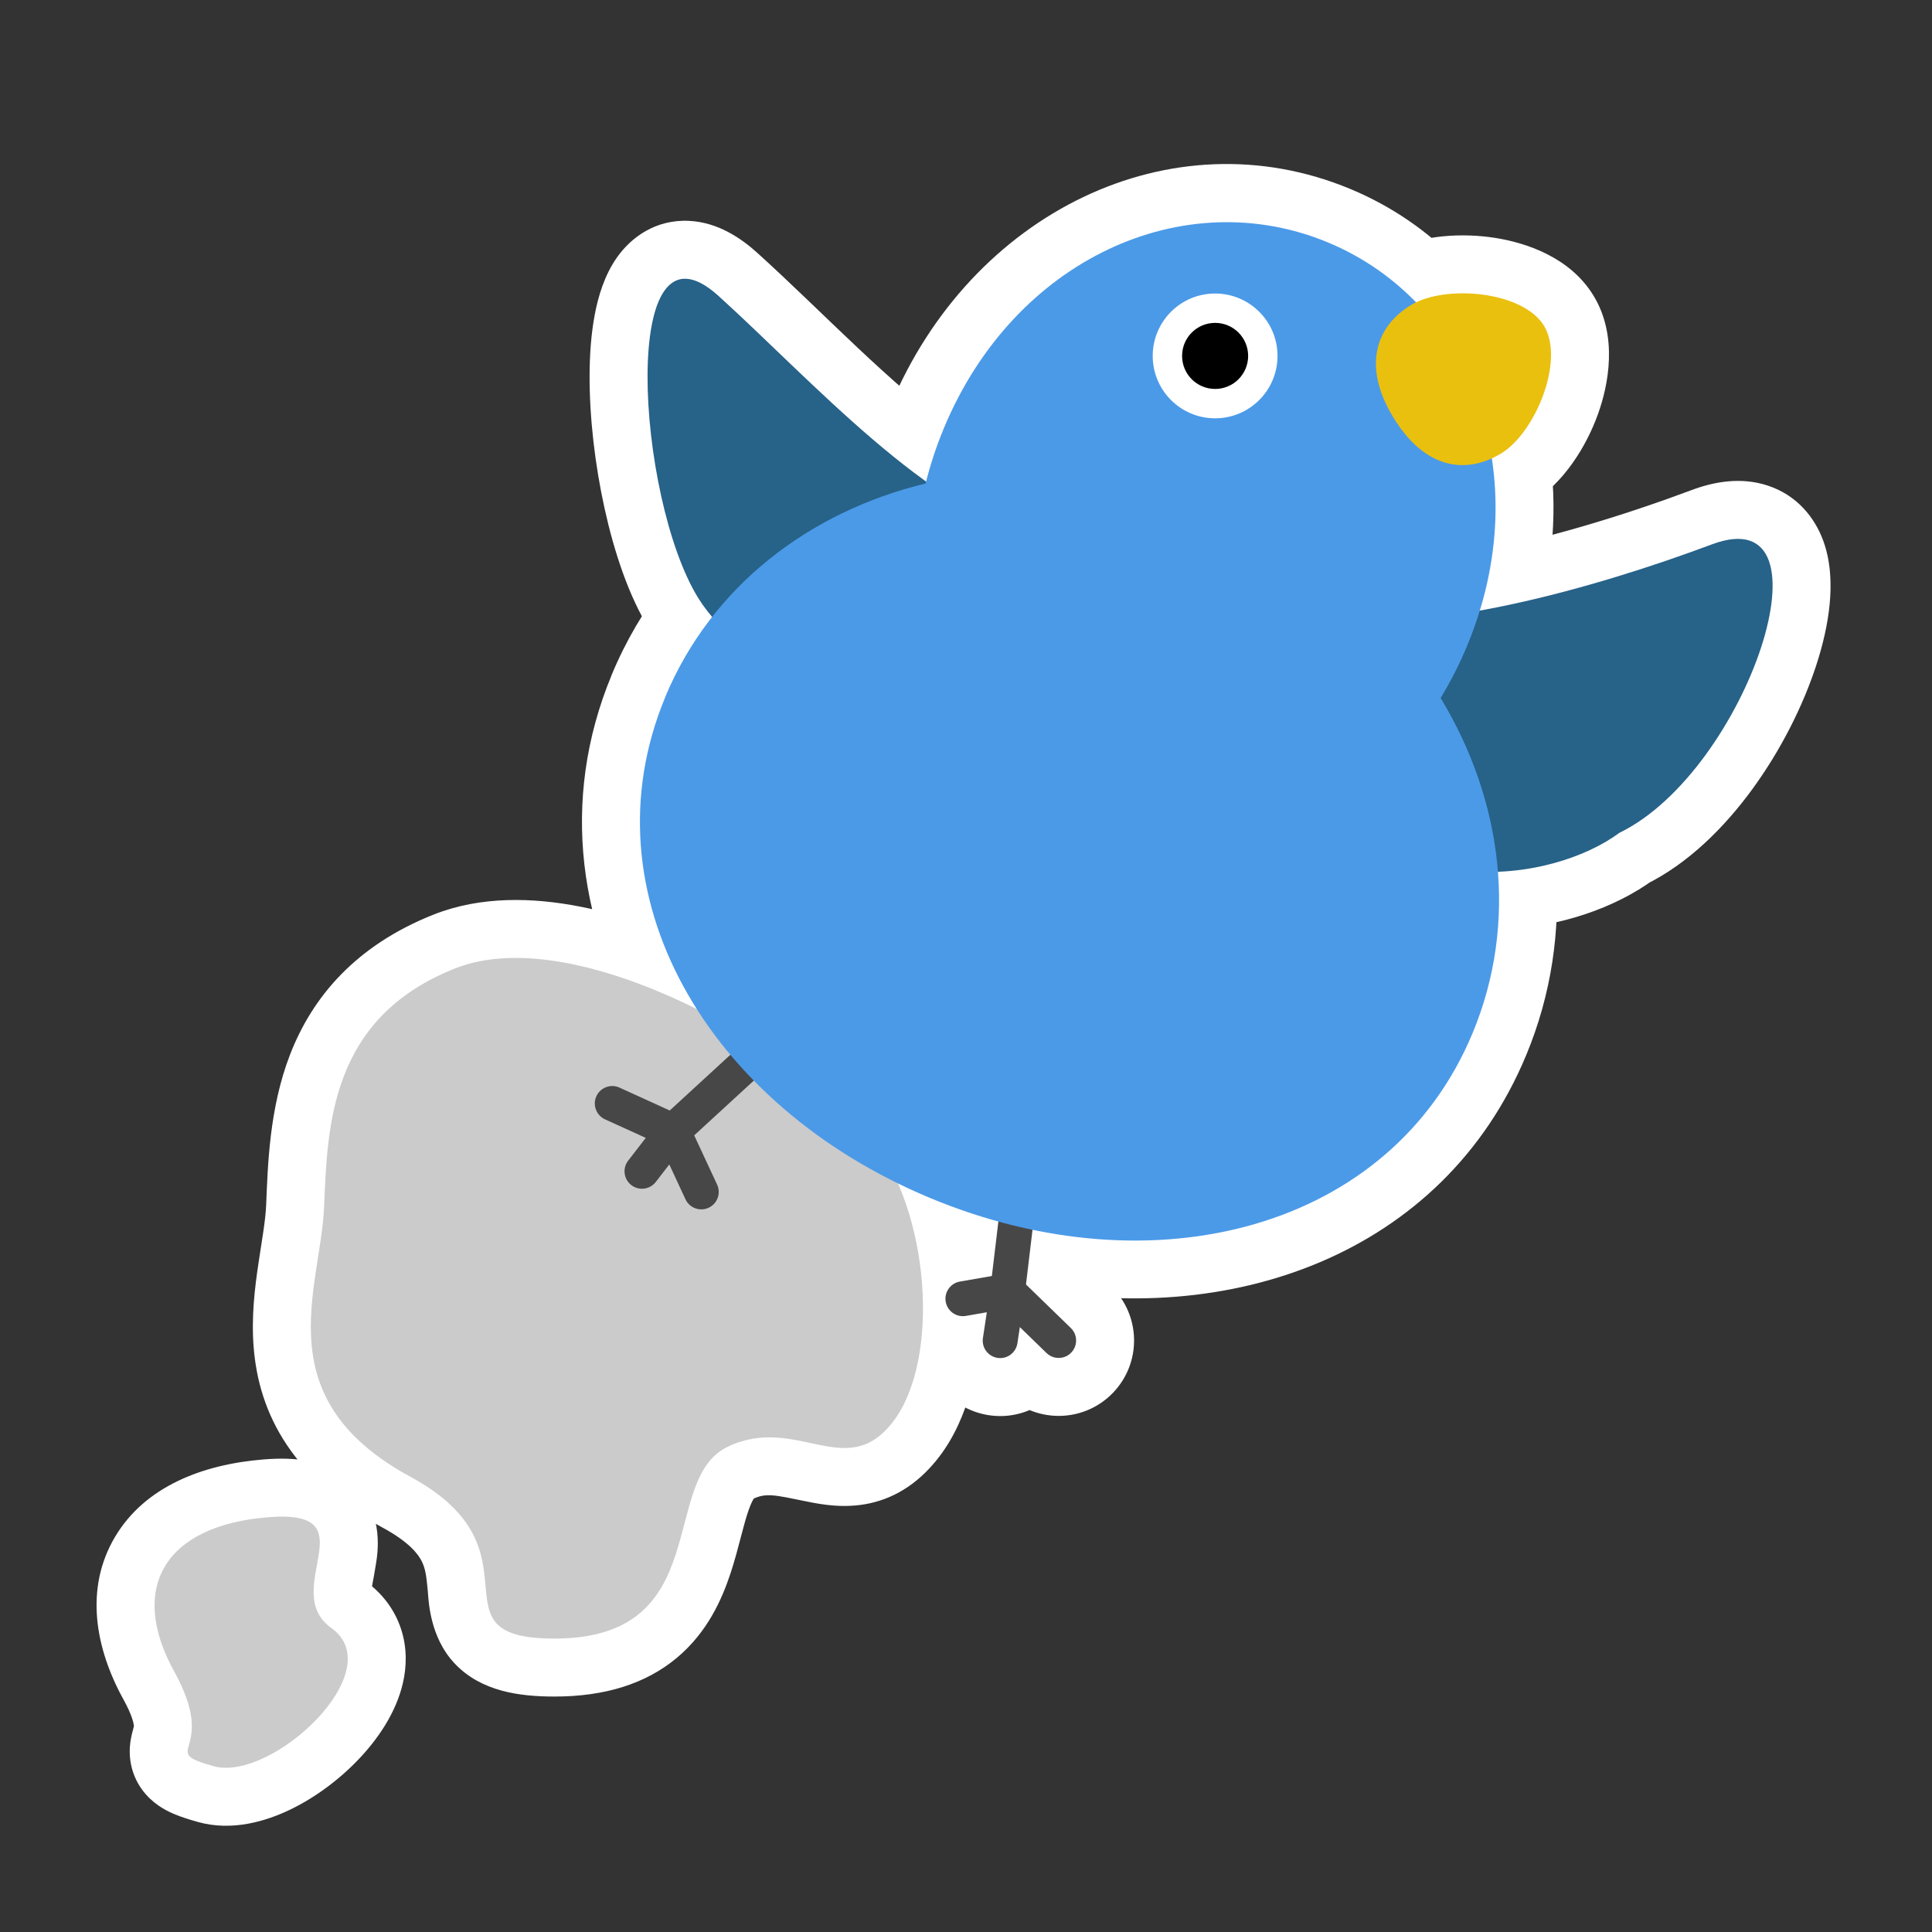<svg width="200" height="200" viewBox="0 0 200 200" fill="none" xmlns="http://www.w3.org/2000/svg">
<rect x="0" y="0" width="200" height="200" fill="#333333" stroke="none"/>
<mask id="path-1-outside-1_898_4781" maskUnits="userSpaceOnUse" x="9" y="16" width="181" height="174" fill="black">
<rect fill="white" x="9" y="16" width="181" height="174"/>
<path d="M27.74 157.063C38.48 156.19 28.799 164.606 34.31 168.54C40.506 172.964 28.114 184.512 22.114 182.835C16.119 181.153 22.749 181.573 18.031 173.024C13.307 164.469 16.939 157.941 27.74 157.063ZM97.717 44.306C104.989 26.843 122.528 18.872 137.483 25.103C141 26.568 144.06 28.688 146.59 31.299C150.382 29.491 157.757 30.315 159.833 33.721C162.006 37.3 158.966 44.769 155.387 46.95V46.944C155.074 47.135 154.755 47.303 154.431 47.452C155.2 52.435 154.841 57.808 153.188 63.207C161.53 61.695 170.262 58.955 177.22 56.351C190.313 51.45 180.883 79.779 167.637 86.216C164.815 88.308 160.198 90.045 155.066 90.244C155.51 95.86 154.691 101.547 152.439 106.954C145.249 124.22 126.491 131.38 106.885 127.307L106.21 132.966L110.851 137.474C111.566 138.168 111.582 139.311 110.888 140.026C110.237 140.696 109.193 140.753 108.475 140.186L108.336 140.064L105.573 137.38L105.322 139.053C105.173 140.039 104.254 140.717 103.268 140.569C102.283 140.42 101.604 139.501 101.753 138.515L102.154 135.845L99.985 136.223C99.003 136.393 98.069 135.736 97.898 134.754C97.728 133.772 98.386 132.837 99.368 132.666L102.678 132.091L103.351 126.452C100.999 125.804 98.643 124.997 96.303 124.023C95.167 123.55 94.057 123.045 92.971 122.514C96.546 130.808 96.421 141.95 92.473 147.14C87.618 153.523 82.473 146.342 75.314 149.777C68.156 153.212 74.075 169.626 57.395 169.626C44.066 169.626 56.665 160.56 42.477 152.869C27.446 144.723 33.191 133.4 33.549 124.957C33.906 116.515 34.172 105.382 47.105 100.252C53.886 97.567 63.544 100.194 72.132 104.456C65.947 94.712 64.267 83.21 68.87 72.157H68.862C70.123 69.127 71.762 66.355 73.716 63.863C73.164 63.212 72.687 62.561 72.292 61.925C65.86 51.576 64.008 21.252 74.376 30.629C80.711 36.364 88.231 44.36 95.869 49.848C96.341 47.993 96.954 46.139 97.717 44.306Z"/>
</mask>
<path d="M27.74 157.063C38.48 156.19 28.799 164.606 34.31 168.54C40.506 172.964 28.114 184.512 22.114 182.835C16.119 181.153 22.749 181.573 18.031 173.024C13.307 164.469 16.939 157.941 27.74 157.063ZM97.717 44.306C104.989 26.843 122.528 18.872 137.483 25.103C141 26.568 144.06 28.688 146.59 31.299C150.382 29.491 157.757 30.315 159.833 33.721C162.006 37.3 158.966 44.769 155.387 46.95V46.944C155.074 47.135 154.755 47.303 154.431 47.452C155.2 52.435 154.841 57.808 153.188 63.207C161.53 61.695 170.262 58.955 177.22 56.351C190.313 51.45 180.883 79.779 167.637 86.216C164.815 88.308 160.198 90.045 155.066 90.244C155.51 95.86 154.691 101.547 152.439 106.954C145.249 124.22 126.491 131.38 106.885 127.307L106.21 132.966L110.851 137.474C111.566 138.168 111.582 139.311 110.888 140.026C110.237 140.696 109.193 140.753 108.475 140.186L108.336 140.064L105.573 137.38L105.322 139.053C105.173 140.039 104.254 140.717 103.268 140.569C102.283 140.42 101.604 139.501 101.753 138.515L102.154 135.845L99.985 136.223C99.003 136.393 98.069 135.736 97.898 134.754C97.728 133.772 98.386 132.837 99.368 132.666L102.678 132.091L103.351 126.452C100.999 125.804 98.643 124.997 96.303 124.023C95.167 123.55 94.057 123.045 92.971 122.514C96.546 130.808 96.421 141.95 92.473 147.14C87.618 153.523 82.473 146.342 75.314 149.777C68.156 153.212 74.075 169.626 57.395 169.626C44.066 169.626 56.665 160.56 42.477 152.869C27.446 144.723 33.191 133.4 33.549 124.957C33.906 116.515 34.172 105.382 47.105 100.252C53.886 97.567 63.544 100.194 72.132 104.456C65.947 94.712 64.267 83.21 68.87 72.157H68.862C70.123 69.127 71.762 66.355 73.716 63.863C73.164 63.212 72.687 62.561 72.292 61.925C65.86 51.576 64.008 21.252 74.376 30.629C80.711 36.364 88.231 44.36 95.869 49.848C96.341 47.993 96.954 46.139 97.717 44.306Z" fill="#EAC00F"/>
<path d="M27.74 157.063L27.254 151.083L27.254 151.083L27.74 157.063ZM34.31 168.54L37.797 163.657L37.796 163.657L34.31 168.54ZM22.114 182.835L20.493 188.612L20.499 188.614L22.114 182.835ZM18.031 173.024L23.284 170.125L23.283 170.123L18.031 173.024ZM97.717 44.306L92.178 41.999L92.177 42.001L97.717 44.306ZM137.483 25.103L139.791 19.564L139.791 19.564L137.483 25.103ZM146.59 31.299L142.28 35.474C144.072 37.324 146.846 37.824 149.172 36.715L146.59 31.299ZM159.833 33.721L164.962 30.607L164.956 30.599L159.833 33.721ZM155.387 46.95H149.387C149.387 49.12 150.558 51.12 152.449 52.182C154.34 53.244 156.658 53.203 158.51 52.074L155.387 46.95ZM155.387 46.944H161.387C161.387 44.774 160.216 42.773 158.323 41.711C156.431 40.649 154.113 40.692 152.261 41.823L155.387 46.944ZM154.431 47.452L151.929 41.998C149.492 43.117 148.093 45.716 148.501 48.366L154.431 47.452ZM153.188 63.207L147.451 61.451C146.838 63.453 147.313 65.629 148.703 67.193C150.094 68.758 152.199 69.484 154.259 69.111L153.188 63.207ZM177.22 56.351L179.324 61.97L179.324 61.97L177.22 56.351ZM167.637 86.216L165.015 80.82C164.681 80.982 164.363 81.175 164.065 81.396L167.637 86.216ZM155.066 90.244L154.833 84.249C153.201 84.312 151.666 85.038 150.581 86.259C149.497 87.479 148.956 89.089 149.085 90.717L155.066 90.244ZM152.439 106.954L146.9 104.648L146.9 104.648L152.439 106.954ZM106.885 127.307L108.105 121.432C106.459 121.09 104.745 121.455 103.381 122.436C102.016 123.418 101.126 124.927 100.927 126.597L106.885 127.307ZM106.21 132.966L100.252 132.256C100.03 134.113 100.688 135.967 102.03 137.27L106.21 132.966ZM110.851 137.474L115.032 133.17L115.031 133.17L110.851 137.474ZM110.888 140.026L115.193 144.206L115.194 144.205L110.888 140.026ZM108.475 140.186L104.527 144.703C104.6 144.768 104.676 144.83 104.752 144.891L108.475 140.186ZM108.336 140.064L104.155 144.368C104.23 144.441 104.308 144.512 104.387 144.581L108.336 140.064ZM105.573 137.38L109.754 133.076C108.14 131.509 105.786 130.976 103.654 131.695C101.523 132.415 99.973 134.266 99.639 136.49L105.573 137.38ZM105.322 139.053L111.255 139.947L111.256 139.943L105.322 139.053ZM103.268 140.569L102.374 146.502L102.375 146.502L103.268 140.569ZM101.753 138.515L107.686 139.409L107.686 139.407L101.753 138.515ZM102.154 135.845L108.087 136.737C108.374 134.83 107.727 132.901 106.347 131.553C104.967 130.205 103.024 129.603 101.124 129.934L102.154 135.845ZM99.985 136.223L101.01 142.135L101.015 142.134L99.985 136.223ZM97.898 134.754L91.987 135.781L91.987 135.782L97.898 134.754ZM99.368 132.666L98.341 126.755L98.341 126.755L99.368 132.666ZM102.678 132.091L103.706 138.003C106.318 137.549 108.322 135.434 108.636 132.802L102.678 132.091ZM103.351 126.452L109.309 127.163C109.661 124.218 107.806 121.457 104.946 120.668L103.351 126.452ZM96.303 124.023L93.997 129.562L93.998 129.562L96.303 124.023ZM92.971 122.514L95.608 117.124C93.353 116.021 90.65 116.438 88.832 118.171C87.014 119.903 86.468 122.583 87.461 124.889L92.971 122.514ZM92.473 147.14L97.249 150.773L97.249 150.773L92.473 147.14ZM75.314 149.777L72.719 144.367L72.719 144.367L75.314 149.777ZM57.395 169.626L57.395 175.626L57.395 175.626L57.395 169.626ZM42.477 152.869L45.337 147.595L45.336 147.594L42.477 152.869ZM33.549 124.957L39.543 125.211L39.543 125.211L33.549 124.957ZM47.105 100.252L44.896 94.674L44.893 94.675L47.105 100.252ZM72.132 104.456L69.464 109.831C71.876 111.028 74.79 110.472 76.591 108.471C78.392 106.47 78.64 103.514 77.197 101.241L72.132 104.456ZM68.87 72.157L74.409 74.464C75.18 72.612 74.975 70.498 73.862 68.829C72.749 67.16 70.876 66.157 68.87 66.157V72.157ZM68.862 72.157L63.323 69.852C62.552 71.704 62.758 73.818 63.87 75.487C64.983 77.155 66.856 78.157 68.862 78.157V72.157ZM73.716 63.863L78.438 67.564C80.194 65.323 80.134 62.157 78.294 59.985L73.716 63.863ZM72.292 61.925L77.388 58.759L77.388 58.758L72.292 61.925ZM74.376 30.629L78.402 26.181L78.401 26.18L74.376 30.629ZM95.869 49.848L92.368 54.721C93.979 55.878 96.058 56.165 97.922 55.486C99.786 54.807 101.194 53.251 101.683 51.328L95.869 49.848ZM27.74 157.063L28.226 163.043C28.727 163.002 29.096 162.995 29.354 163.002C29.616 163.01 29.72 163.031 29.707 163.028C29.694 163.026 28.934 162.871 28.165 162.059C27.355 161.203 27.158 160.279 27.118 159.894C27.089 159.618 27.135 159.577 27.058 160.072C27.024 160.288 26.98 160.53 26.918 160.865C26.861 161.174 26.787 161.573 26.72 161.983C26.588 162.791 26.439 163.903 26.471 165.124C26.544 167.863 27.568 171.1 30.824 173.424L34.31 168.54L37.796 163.657C37.9 163.731 38.141 163.956 38.318 164.334C38.475 164.669 38.469 164.884 38.467 164.805C38.451 164.203 38.59 163.997 38.914 161.926C39.07 160.926 39.807 156.903 36.88 153.81C35.422 152.27 33.613 151.571 32.053 151.26C30.523 150.955 28.887 150.95 27.254 151.083L27.74 157.063ZM34.31 168.54L30.824 173.423C30.66 173.307 30.306 172.959 30.112 172.371C29.938 171.842 30.021 171.505 30.014 171.537C29.964 171.752 29.593 172.627 28.439 173.84C27.361 174.973 26.025 175.947 24.826 176.522C23.431 177.192 23.16 176.898 23.729 177.057L22.114 182.835L20.499 188.614C24.068 189.611 27.597 188.503 30.018 187.341C32.637 186.084 35.137 184.209 37.133 182.111C39.052 180.094 40.992 177.357 41.711 174.215C42.088 172.569 42.169 170.617 41.51 168.616C40.831 166.557 39.509 164.88 37.797 163.657L34.31 168.54ZM22.114 182.835L23.735 177.058C23.041 176.864 22.767 176.763 22.705 176.737C22.532 176.666 23.311 176.931 24.087 177.8C24.546 178.314 24.952 178.978 25.196 179.774C25.431 180.539 25.446 181.195 25.42 181.615C25.396 182.003 25.331 182.268 25.327 182.286C25.326 182.289 25.324 182.298 25.385 182.075C25.626 181.185 26.038 179.533 25.778 177.247C25.531 175.082 24.733 172.75 23.284 170.125L18.031 173.024L12.778 175.923C13.688 177.572 13.831 178.394 13.855 178.607C13.866 178.699 13.88 178.65 13.803 178.934C13.784 179.005 13.707 179.28 13.648 179.528C13.586 179.792 13.48 180.28 13.443 180.876C13.351 182.363 13.725 184.211 15.134 185.79C16.205 186.99 17.487 187.565 18.117 187.825C18.858 188.132 19.689 188.386 20.493 188.612L22.114 182.835ZM18.031 173.024L23.283 170.123C21.466 166.832 22.071 165.484 22.224 165.226C22.466 164.819 23.726 163.409 28.226 163.043L27.74 157.063L27.254 151.083C20.953 151.595 14.997 153.888 11.904 159.103C8.721 164.467 9.872 170.66 12.779 175.924L18.031 173.024ZM97.717 44.306L103.255 46.613C109.486 31.651 123.809 25.906 135.176 30.641L137.483 25.103L139.791 19.564C121.247 11.838 100.492 22.035 92.178 41.999L97.717 44.306ZM137.483 25.103L135.175 30.641C137.928 31.788 140.309 33.439 142.28 35.474L146.59 31.299L150.899 27.125C147.811 23.936 144.071 21.348 139.791 19.564L137.483 25.103ZM146.59 31.299L149.172 36.715C149.33 36.639 149.785 36.483 150.555 36.407C151.295 36.334 152.126 36.356 152.922 36.482C153.733 36.609 154.342 36.817 154.71 37.004C155.107 37.205 154.946 37.233 154.709 36.843L159.833 33.721L164.956 30.599C162.52 26.601 157.917 25.12 154.788 24.628C151.425 24.098 147.32 24.304 144.007 25.883L146.59 31.299ZM159.833 33.721L154.704 36.835C154.457 36.428 154.575 36.307 154.561 36.82C154.547 37.292 154.424 37.993 154.125 38.82C153.83 39.634 153.428 40.398 153.004 40.994C152.552 41.631 152.25 41.836 152.265 41.827L155.387 46.95L158.51 52.074C161.911 50.002 164.225 46.178 165.41 42.9C166.527 39.811 167.498 34.786 164.962 30.607L159.833 33.721ZM155.387 46.95H161.387V46.944H155.387H149.387V46.95H155.387ZM155.387 46.944L152.261 41.823C152.162 41.883 152.052 41.942 151.929 41.998L154.431 47.452L156.934 52.905C157.457 52.664 157.987 52.386 158.514 52.064L155.387 46.944ZM154.431 47.452L148.501 48.366C149.127 52.427 148.848 56.888 147.451 61.451L153.188 63.207L158.925 64.963C160.834 58.729 161.272 52.443 160.361 46.537L154.431 47.452ZM153.188 63.207L154.259 69.111C163.069 67.513 172.163 64.65 179.324 61.97L177.22 56.351L175.117 50.732C168.362 53.26 159.992 55.876 152.118 57.304L153.188 63.207ZM177.22 56.351L179.324 61.97C180.315 61.599 180.088 61.942 179.24 61.664C178.099 61.289 177.581 60.4 177.469 60.091C177.424 59.968 177.563 60.316 177.462 61.381C177.367 62.371 177.096 63.659 176.602 65.169C175.613 68.197 173.893 71.626 171.717 74.609C169.499 77.649 167.124 79.795 165.015 80.82L167.637 86.216L170.26 91.613C174.774 89.419 178.545 85.61 181.411 81.681C184.319 77.696 186.622 73.141 188.009 68.895C188.704 66.768 189.21 64.596 189.407 62.519C189.598 60.516 189.544 58.189 188.749 55.998C187.887 53.622 186.062 51.273 182.982 50.262C180.196 49.348 177.399 49.877 175.117 50.732L177.22 56.351ZM167.637 86.216L164.065 81.396C162.309 82.697 158.885 84.091 154.833 84.249L155.066 90.244L155.3 96.24C161.511 95.998 167.322 93.918 171.21 91.037L167.637 86.216ZM155.066 90.244L149.085 90.717C149.457 95.428 148.77 100.158 146.9 104.648L152.439 106.954L157.978 109.261C160.612 102.936 161.563 96.292 161.048 89.772L155.066 90.244ZM152.439 106.954L146.9 104.648C141.125 118.516 125.762 125.1 108.105 121.432L106.885 127.307L105.664 133.182C127.22 137.659 149.374 129.924 157.978 109.261L152.439 106.954ZM106.885 127.307L100.927 126.597L100.252 132.256L106.21 132.966L112.168 133.677L112.842 128.017L106.885 127.307ZM106.21 132.966L102.03 137.27L106.671 141.778L110.851 137.474L115.031 133.17L110.39 128.662L106.21 132.966ZM110.851 137.474L106.67 141.777C105.007 140.162 104.971 137.507 106.583 135.847L110.888 140.026L115.194 144.205C118.193 141.114 118.125 136.175 115.032 133.17L110.851 137.474ZM110.888 140.026L106.584 135.845C108.097 134.288 110.522 134.155 112.198 135.481L108.475 140.186L104.752 144.891C107.863 147.352 112.378 147.104 115.193 144.206L110.888 140.026ZM108.475 140.186L112.424 135.668L112.284 135.546L108.336 140.064L104.387 144.581L104.527 144.703L108.475 140.186ZM108.336 140.064L112.516 135.76L109.754 133.076L105.573 137.38L101.392 141.684L104.155 144.368L108.336 140.064ZM105.573 137.38L99.639 136.49L99.388 138.163L105.322 139.053L111.256 139.943L111.507 138.27L105.573 137.38ZM105.322 139.053L99.389 138.159C99.735 135.866 101.872 134.291 104.162 134.636L103.268 140.569L102.375 146.502C106.635 147.143 110.612 144.211 111.255 139.947L105.322 139.053ZM103.268 140.569L104.163 134.636C106.454 134.981 108.031 137.118 107.686 139.409L101.753 138.515L95.82 137.621C95.178 141.883 98.111 145.859 102.374 146.502L103.268 140.569ZM101.753 138.515L107.686 139.407L108.087 136.737L102.154 135.845L96.221 134.953L95.819 137.623L101.753 138.515ZM102.154 135.845L101.124 129.934L98.955 130.312L99.985 136.223L101.015 142.134L103.184 141.756L102.154 135.845ZM99.985 136.223L98.96 130.311C101.239 129.916 103.412 131.442 103.809 133.726L97.898 134.754L91.987 135.782C92.726 140.03 96.767 142.871 101.01 142.135L99.985 136.223ZM97.898 134.754L103.81 133.728C104.206 136.01 102.678 138.181 100.395 138.578L99.368 132.666L98.341 126.755C94.094 127.493 91.249 131.535 91.987 135.781L97.898 134.754ZM99.368 132.666L100.395 138.578L103.706 138.003L102.678 132.091L101.651 126.18L98.341 126.755L99.368 132.666ZM102.678 132.091L108.636 132.802L109.309 127.163L103.351 126.452L97.394 125.742L96.721 131.38L102.678 132.091ZM103.351 126.452L104.946 120.668C102.834 120.086 100.716 119.36 98.609 118.483L96.303 124.023L93.998 129.562C96.571 130.633 99.164 131.522 101.756 132.237L103.351 126.452ZM96.303 124.023L98.61 118.484C97.591 118.06 96.59 117.605 95.608 117.124L92.971 122.514L90.335 127.903C91.523 128.485 92.744 129.04 93.997 129.562L96.303 124.023ZM92.971 122.514L87.461 124.889C88.881 128.183 89.609 132.187 89.544 135.887C89.477 139.75 88.574 142.355 87.698 143.507L92.473 147.14L97.249 150.773C100.32 146.735 101.454 141.174 101.543 136.095C101.634 130.853 100.636 125.139 98.481 120.139L92.971 122.514ZM92.473 147.14L87.698 143.507C87.188 144.178 87.118 143.977 87.474 143.899C87.528 143.887 87.293 143.957 85.955 143.685C83.775 143.241 78.477 141.604 72.719 144.367L75.314 149.777L77.91 155.186C79.31 154.514 80.163 154.751 83.559 155.443C85.01 155.739 87.418 156.192 90.027 155.624C92.936 154.991 95.331 153.294 97.249 150.773L92.473 147.14ZM75.314 149.777L72.719 144.367C68.75 146.271 67.062 149.833 66.181 152.333C65.729 153.616 65.379 154.952 65.093 156.046C64.785 157.222 64.533 158.187 64.229 159.105C63.622 160.939 63.026 161.861 62.374 162.407C61.82 162.871 60.552 163.626 57.395 163.626L57.395 169.626L57.395 175.626C62.579 175.626 66.826 174.33 70.077 171.609C73.229 168.97 74.729 165.573 75.622 162.874C76.068 161.526 76.417 160.171 76.701 159.087C77.006 157.922 77.238 157.061 77.499 156.321C78.043 154.778 78.299 154.999 77.91 155.186L75.314 149.777ZM57.395 169.626V163.626C54.305 163.626 54.885 163.001 55.801 163.973C56.59 164.809 56.435 165.827 56.234 163.595C56.091 161.998 55.868 159.035 54.222 155.925C52.527 152.722 49.673 149.945 45.337 147.595L42.477 152.869L39.618 158.144C42.375 159.639 43.267 160.879 43.616 161.539C44.015 162.292 44.136 163.037 44.282 164.668C44.372 165.664 44.453 169.43 47.071 172.206C49.817 175.118 53.821 175.626 57.395 175.626V169.626ZM42.477 152.869L45.336 147.594C42.234 145.913 40.588 144.28 39.673 142.915C38.778 141.581 38.355 140.17 38.223 138.539C38.082 136.81 38.271 134.917 38.614 132.619C38.919 130.569 39.436 127.741 39.543 125.211L33.549 124.957L27.554 124.704C27.482 126.395 27.147 128.149 26.745 130.851C26.379 133.305 26.004 136.335 26.262 139.51C26.528 142.783 27.465 146.258 29.709 149.602C31.932 152.916 35.205 155.753 39.618 158.145L42.477 152.869ZM33.549 124.957L39.543 125.211C39.731 120.767 39.901 116.913 41.209 113.522C42.359 110.538 44.471 107.752 49.317 105.83L47.105 100.252L44.893 94.675C36.806 97.882 32.318 103.227 30.013 109.203C27.865 114.771 27.723 120.705 27.554 124.704L33.549 124.957ZM47.105 100.252L49.314 105.831C51.225 105.074 54.046 104.9 57.781 105.636C61.448 106.358 65.493 107.86 69.464 109.831L72.132 104.456L74.799 99.082C70.182 96.791 65.105 94.848 60.1 93.862C55.165 92.89 49.767 92.745 44.896 94.674L47.105 100.252ZM72.132 104.456L77.197 101.241C71.929 92.94 70.65 83.492 74.409 74.464L68.87 72.157L63.331 69.851C57.885 82.929 59.965 96.484 67.066 107.672L72.132 104.456ZM68.87 72.157V66.157H68.862V72.157V78.157H68.87V72.157ZM68.862 72.157L74.401 74.463C75.451 71.94 76.814 69.636 78.438 67.564L73.716 63.863L68.993 60.162C66.711 63.074 64.795 66.315 63.323 69.852L68.862 72.157ZM73.716 63.863L78.294 59.985C77.91 59.531 77.611 59.117 77.388 58.759L72.292 61.925L67.195 65.091C67.763 66.005 68.419 66.892 69.137 67.74L73.716 63.863ZM72.292 61.925L77.388 58.758C76.297 57.003 75.158 53.923 74.305 50.058C73.473 46.287 73.022 42.262 73.034 38.902C73.04 37.222 73.163 35.836 73.359 34.8C73.575 33.662 73.798 33.391 73.682 33.556C73.419 33.931 72.385 34.934 70.736 34.849C69.626 34.792 69.448 34.262 70.351 35.079L74.376 30.629L78.401 26.18C76.712 24.652 74.324 23.019 71.356 22.865C67.848 22.684 65.309 24.599 63.862 26.66C62.562 28.51 61.923 30.7 61.57 32.564C61.197 34.529 61.042 36.686 61.034 38.857C61.018 43.2 61.587 48.111 62.587 52.643C63.566 57.082 65.07 61.672 67.196 65.092L72.292 61.925ZM74.376 30.629L70.349 35.078C76.123 40.304 84.382 48.983 92.368 54.721L95.869 49.848L99.37 44.975C92.08 39.737 85.3 32.424 78.402 26.181L74.376 30.629ZM95.869 49.848L101.683 51.328C102.085 49.75 102.607 48.171 103.256 46.611L97.717 44.306L92.177 42.001C91.301 44.106 90.597 46.237 90.054 48.368L95.869 49.848Z" fill="white" mask="url(#path-1-outside-1_898_4781)"/>
<path d="M18.031 173.023C13.306 164.468 16.939 157.941 27.74 157.063C38.48 156.19 28.799 164.607 34.31 168.541C40.506 172.965 28.114 184.512 22.114 182.835C16.119 181.153 22.749 181.573 18.031 173.023Z" fill="#CBCBCB"/>
<path d="M92.473 147.14C97.329 140.756 96.402 125.368 89.92 117.351C83.438 109.333 60.039 95.13 47.106 100.252C34.172 105.382 33.906 116.515 33.548 124.958C33.191 133.4 27.446 144.723 42.478 152.87C56.665 160.56 44.066 169.626 57.395 169.626C74.075 169.626 68.156 153.212 75.314 149.777C82.472 146.342 87.617 153.523 92.473 147.14Z" fill="#CBCBCB"/>
<path d="M105.749 121.589C106.739 121.707 107.446 122.605 107.328 123.595L106.21 132.967L110.851 137.474C111.566 138.169 111.582 139.311 110.888 140.026C110.237 140.696 109.193 140.753 108.476 140.186L108.336 140.064L105.574 137.381L105.322 139.053C105.173 140.039 104.254 140.717 103.269 140.569C102.283 140.421 101.604 139.501 101.752 138.515L102.155 135.845L99.986 136.223C99.004 136.394 98.07 135.736 97.899 134.755C97.728 133.773 98.386 132.838 99.368 132.667L102.678 132.091L103.743 123.167C103.862 122.177 104.76 121.471 105.749 121.589Z" fill="#474747"/>
<path d="M77.326 107.613C78.06 106.938 79.203 106.987 79.877 107.721C80.551 108.455 80.502 109.597 79.769 110.271L71.863 117.532L74.234 122.626L74.303 122.798C74.603 123.663 74.206 124.631 73.358 125.025C72.455 125.445 71.381 125.053 70.961 124.149L69.285 120.544L67.885 122.357C67.275 123.145 66.141 123.29 65.353 122.68C64.564 122.07 64.42 120.937 65.029 120.149L66.85 117.793L62.632 115.874L62.468 115.789C61.678 115.327 61.35 114.333 61.737 113.483C62.124 112.633 63.089 112.227 63.955 112.52L64.128 112.588L69.33 114.958L77.326 107.613Z" fill="#474747"/>
<path d="M107.598 55.675C96.272 53.183 83.968 39.312 74.376 30.63C64.008 21.252 65.86 51.576 72.292 61.925C76.804 69.189 91.979 78.427 106.926 66.924" fill="#276288"/>
<path d="M136.146 63.989C147.598 65.843 165.099 60.888 177.22 56.351C190.314 51.45 180.883 79.78 167.637 86.216C160.768 91.308 143.259 94.31 133.593 78.108" fill="#276288"/>
<path d="M68.87 72.158C60.389 92.524 73.232 114.417 96.303 124.023C119.382 133.628 143.958 127.321 152.439 106.955C157.196 95.533 155.562 82.865 149.133 72.257C150.159 70.562 151.086 68.761 151.877 66.853C159.141 49.398 152.439 31.334 137.484 25.103C122.528 18.872 104.989 26.843 97.717 44.306C96.926 46.206 96.296 48.129 95.817 50.051C83.757 52.97 73.619 60.728 68.862 72.158H68.87Z" fill="#4B9AE8"/>
<path d="M125.788 43.303C129.356 43.303 132.248 40.411 132.248 36.844C132.248 33.277 129.356 30.385 125.788 30.385C122.221 30.385 119.329 33.277 119.329 36.844C119.329 40.411 122.221 43.303 125.788 43.303Z" fill="white"/>
<path d="M125.788 40.264C127.677 40.264 129.208 38.733 129.208 36.844C129.208 34.955 127.677 33.424 125.788 33.424C123.9 33.424 122.369 34.955 122.369 36.844C122.369 38.733 123.9 40.264 125.788 40.264Z" fill="black"/>
<path d="M155.387 46.951C158.967 44.77 162.006 37.3 159.833 33.721C157.652 30.141 149.619 29.412 146.04 31.593C142.461 33.774 140.987 37.877 144.239 43.212C147.522 48.608 151.816 49.124 155.387 46.943V46.951Z" fill="#EAC00F"/>
</svg>
